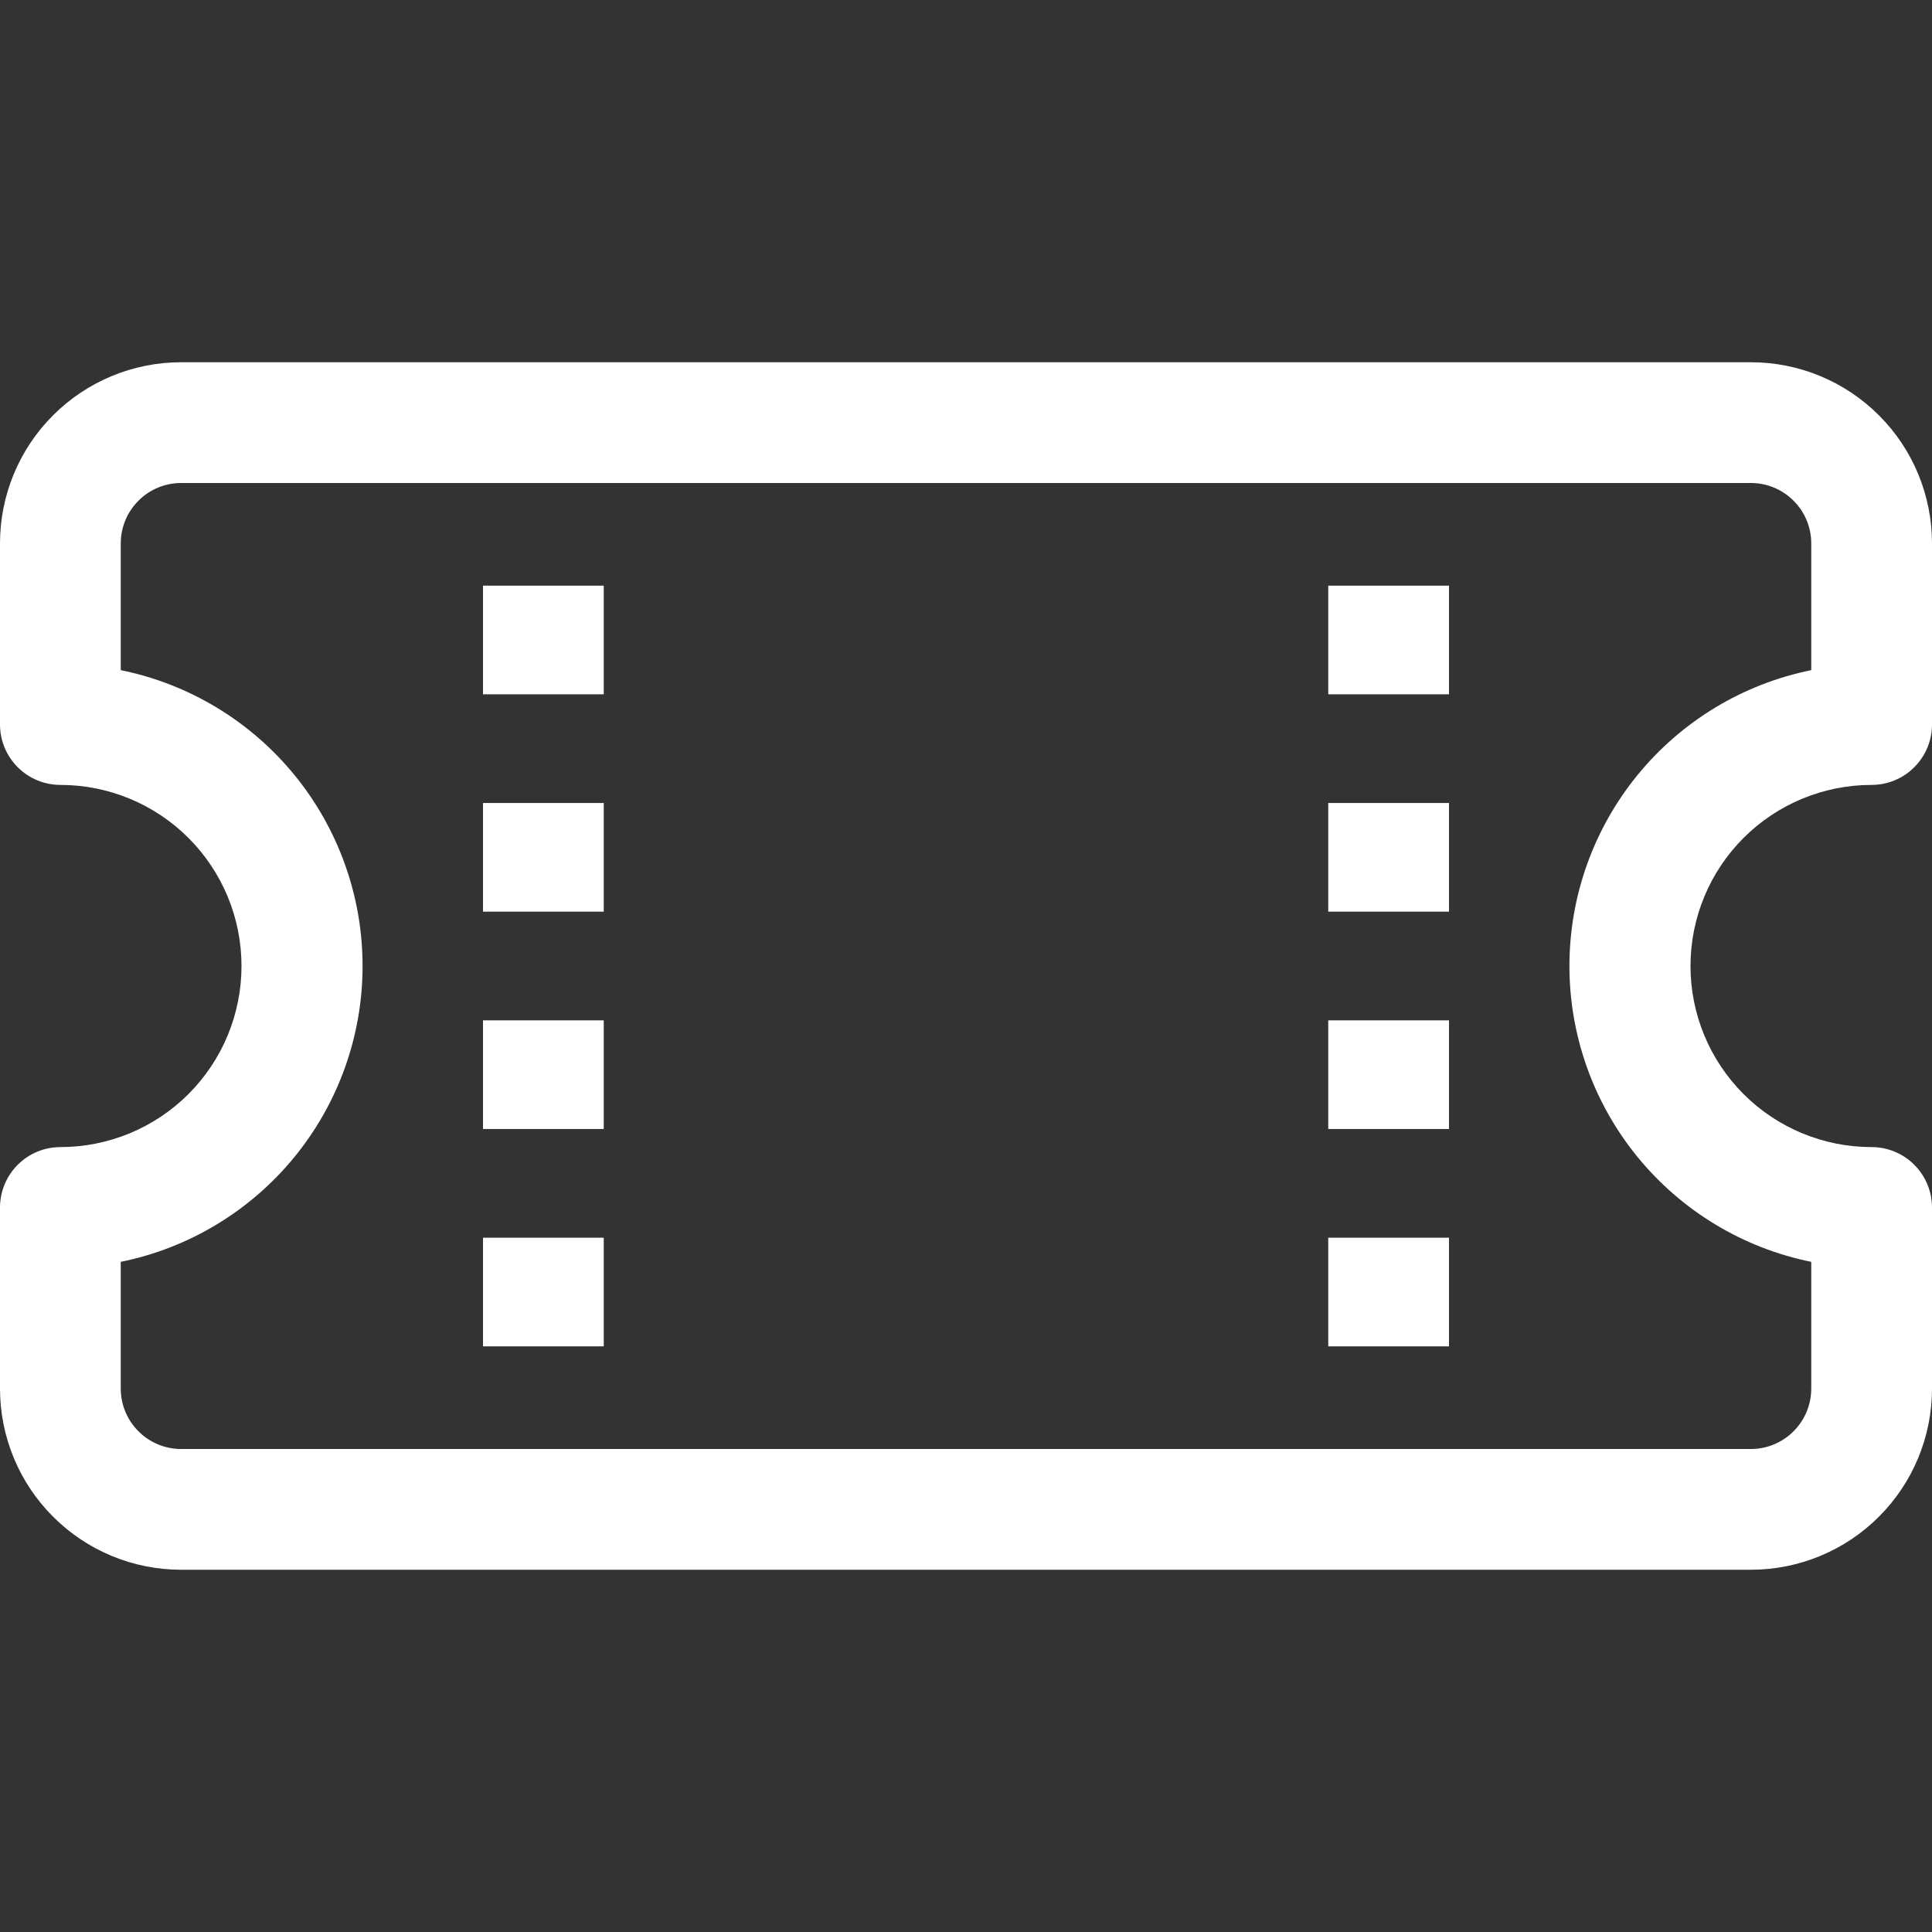 <svg width="30" height="30" viewBox="0 0 30 30" fill="none" xmlns="http://www.w3.org/2000/svg">
<rect x="0" y="0" width="30" height="30" fill="#333333" stroke="none"/>
<path d="M7.5 9.094V10.781H9.375V9.094H7.5ZM20.625 9.094V10.781H22.5V9.094H20.625ZM7.5 12.469V14.156H9.375V12.469H7.5ZM20.625 12.469V14.156H22.5V12.469H20.625ZM7.5 15.844V17.531H9.375V15.844H7.5ZM20.625 15.844V17.531H22.5V15.844H20.625ZM7.5 19.219V20.906H9.375V19.219H7.5ZM20.625 19.219V20.906H22.5V19.219H20.625Z" fill="white"/>
<path d="M2.812 5.625C2.067 5.625 1.351 5.921 0.824 6.449C0.296 6.976 0 7.692 0 8.438L0 11.25C0 11.499 0.099 11.737 0.275 11.913C0.45 12.089 0.689 12.188 0.938 12.188C1.683 12.188 2.399 12.484 2.926 13.011C3.454 13.539 3.75 14.254 3.75 15C3.75 15.746 3.454 16.461 2.926 16.989C2.399 17.516 1.683 17.812 0.938 17.812C0.689 17.812 0.45 17.911 0.275 18.087C0.099 18.263 0 18.501 0 18.75L0 21.562C0 22.308 0.296 23.024 0.824 23.551C1.351 24.079 2.067 24.375 2.812 24.375H27.188C27.933 24.375 28.649 24.079 29.176 23.551C29.704 23.024 30 22.308 30 21.562V18.75C30 18.501 29.901 18.263 29.725 18.087C29.55 17.911 29.311 17.812 29.062 17.812C28.317 17.812 27.601 17.516 27.074 16.989C26.546 16.461 26.25 15.746 26.25 15C26.25 14.254 26.546 13.539 27.074 13.011C27.601 12.484 28.317 12.188 29.062 12.188C29.311 12.188 29.55 12.089 29.725 11.913C29.901 11.737 30 11.499 30 11.25V8.438C30 7.692 29.704 6.976 29.176 6.449C28.649 5.921 27.933 5.625 27.188 5.625H2.812ZM1.875 8.438C1.875 8.189 1.974 7.95 2.15 7.775C2.325 7.599 2.564 7.5 2.812 7.5H27.188C27.436 7.5 27.675 7.599 27.85 7.775C28.026 7.95 28.125 8.189 28.125 8.438V10.406C27.065 10.621 26.113 11.196 25.428 12.034C24.744 12.871 24.37 13.919 24.37 15C24.37 16.081 24.744 17.129 25.428 17.966C26.113 18.804 27.065 19.379 28.125 19.594V21.562C28.125 21.811 28.026 22.05 27.85 22.225C27.675 22.401 27.436 22.5 27.188 22.5H2.812C2.564 22.5 2.325 22.401 2.15 22.225C1.974 22.05 1.875 21.811 1.875 21.562V19.594C2.935 19.379 3.887 18.804 4.572 17.966C5.256 17.129 5.63 16.081 5.63 15C5.63 13.919 5.256 12.871 4.572 12.034C3.887 11.196 2.935 10.621 1.875 10.406V8.438Z" fill="white"/>
</svg>
